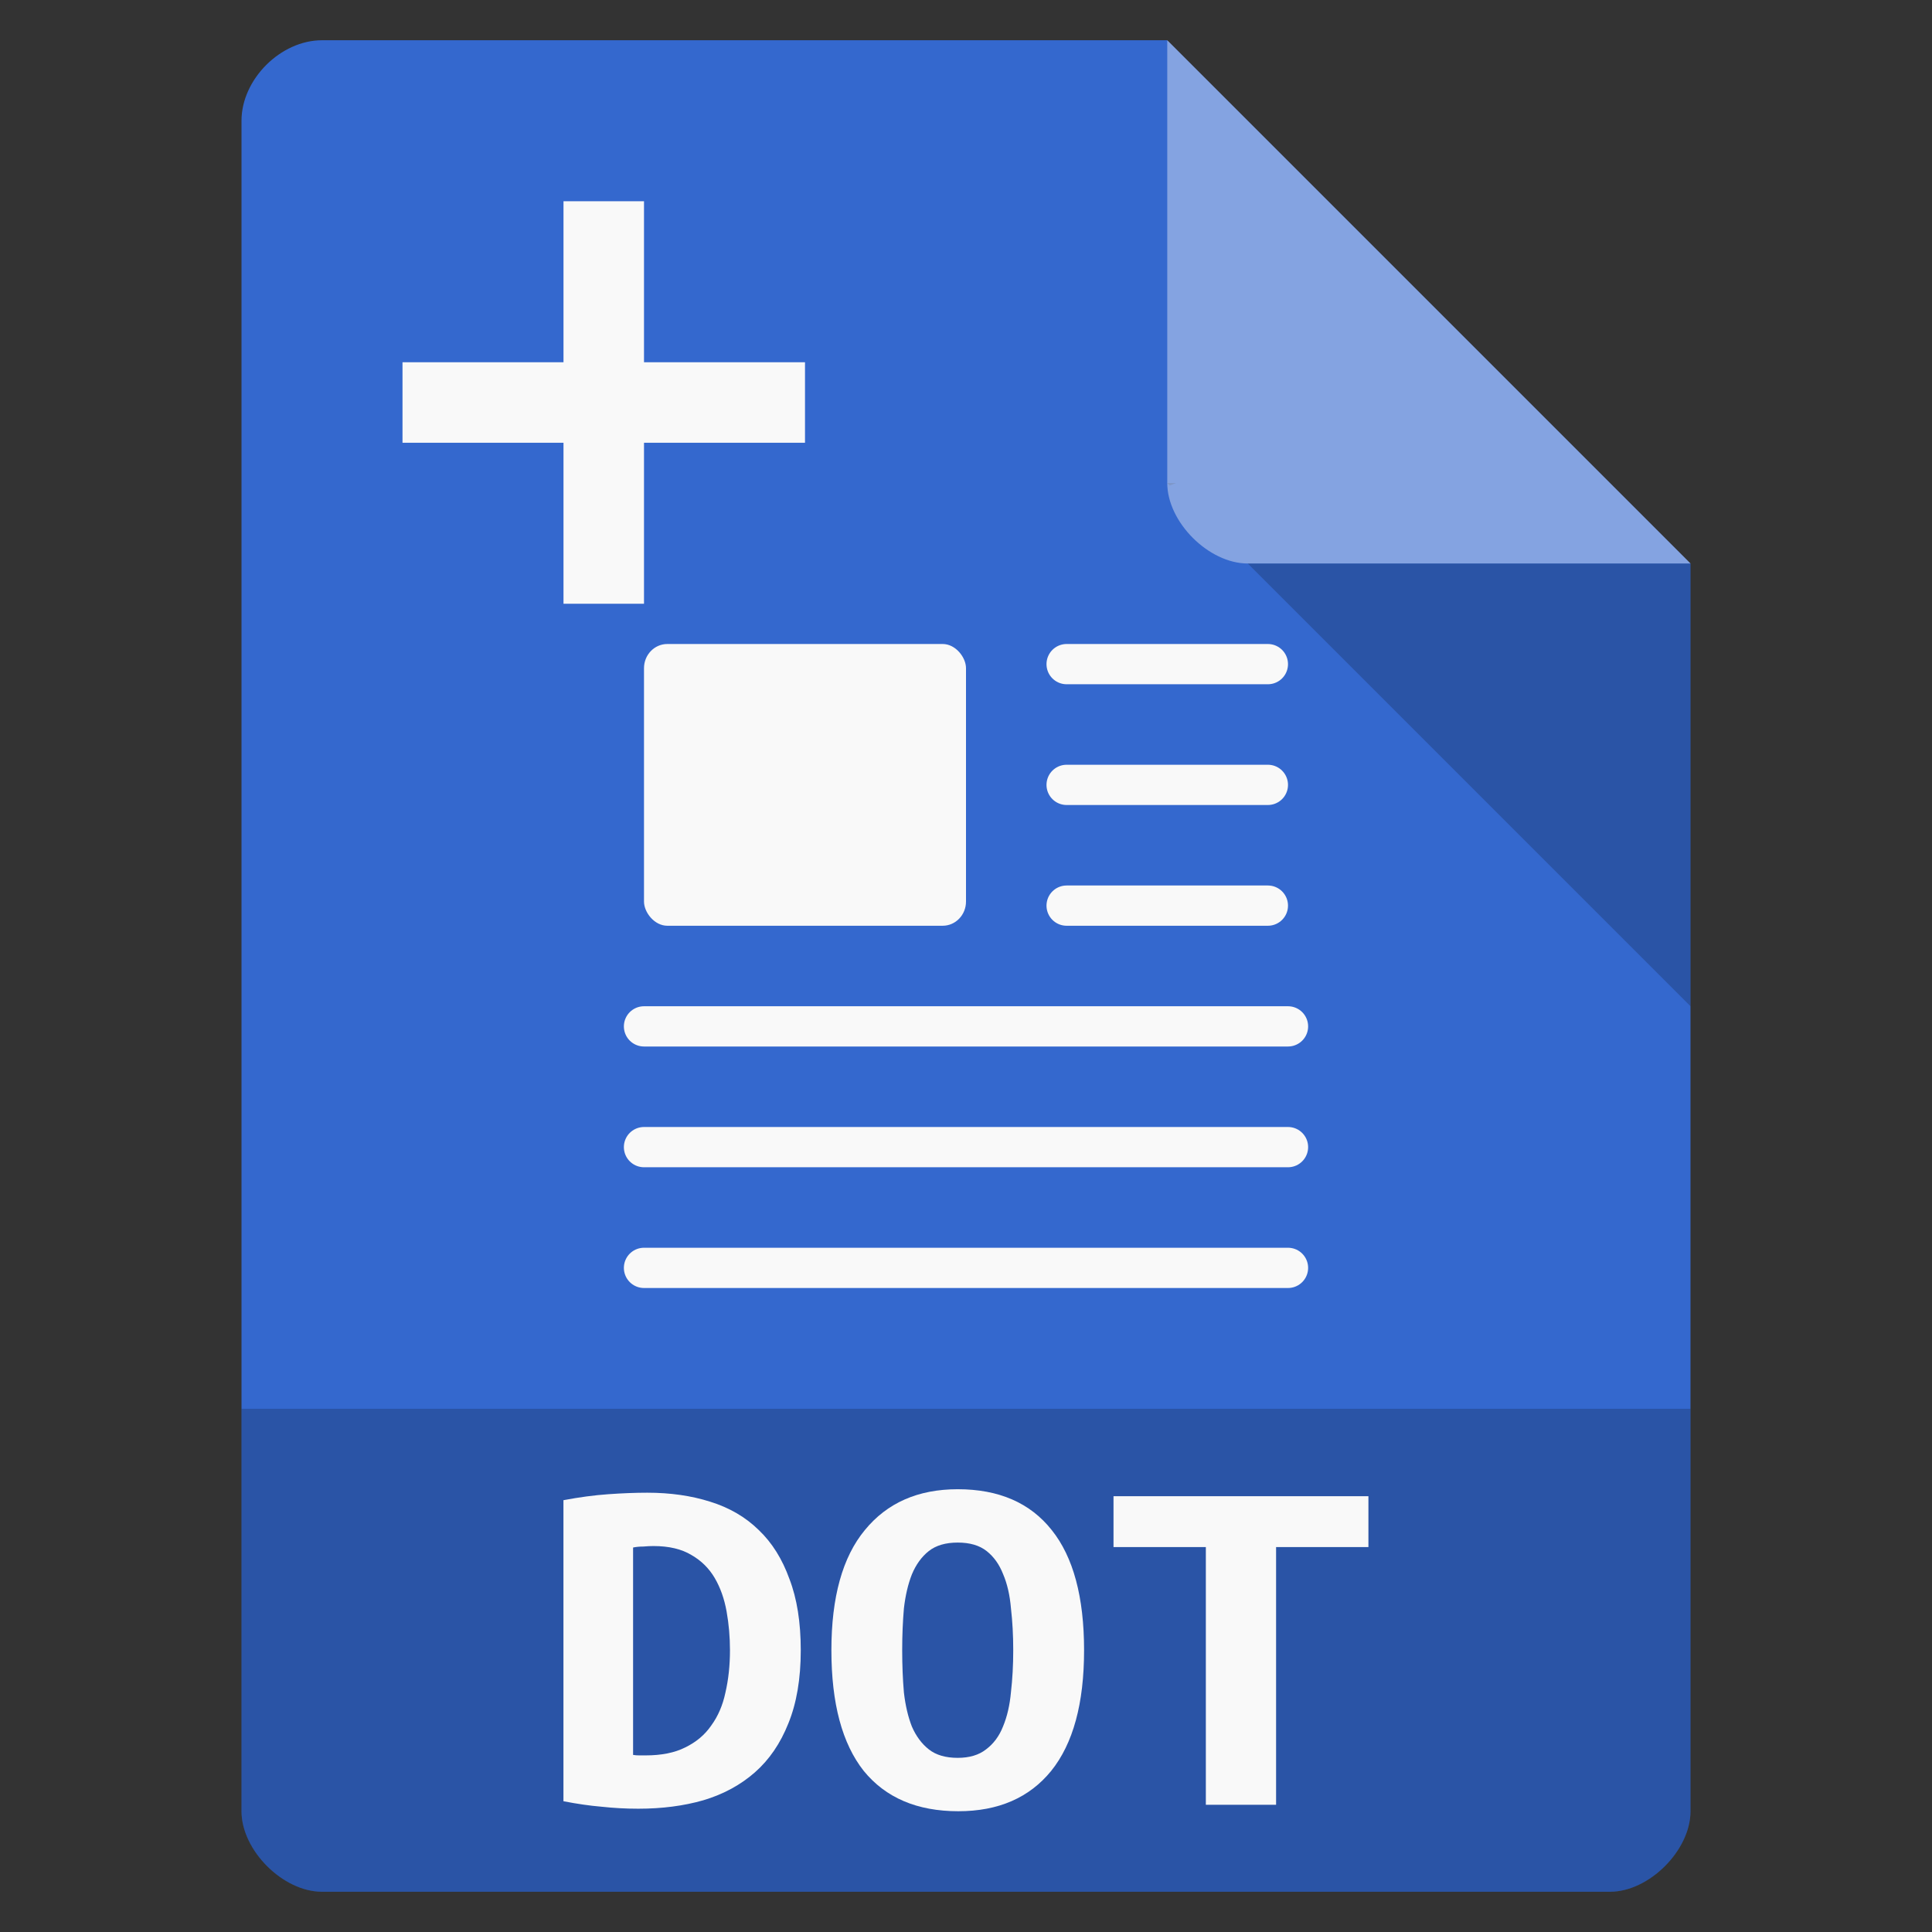 <svg width="48" xmlns="http://www.w3.org/2000/svg" viewBox="0 0 48 48" height="48">
<rect x="0" y="0" width="48" height="48" fill="#333333" stroke="none"/>
<path style="fill:#3468ce" d="M 8,1 C 6.971,1 6,1.971 6,3 l 0,42 c 0,0.971 1.029,2 2,2 l 32,0 c 0.971,0 2,-1.029 2,-2 L 42,14 29,1 z"/>
<path style="fill-opacity:.196" d="M 29,12 29.062,12.062 29.219,12 29,12 z m 2,2 11,11 0,-11 -11,0 z"/>
<path style="fill:#fff;fill-opacity:.392" d="m 29,1 13,13 -11,0 c -0.971,0 -2,-1.029 -2,-2 L 29,1 z"/>
<g style="fill:#f9f9f9">
<g transform="translate(0 -1)">
<rect width="8" x="16" y="17" rx=".579" height="7" ry=".601"/>
</g>
<g style="stroke:#f9f9f9;stroke-linejoin:round;stroke-linecap:round;stroke-dashoffset:.774" transform="translate(0 -1)">
<path d="m 26.5,17.5 5,0"/>
<path d="m 26.5,20.5 5,0"/>
<path d="m 26.5,23.5 5,0"/>
<path d="m 16,26.5 16,0"/>
<path d="m 16,29.5 16,0"/>
<path d="m 16,32.5 16,0"/>
</g>
</g>
<path style="fill-opacity:.196" d="m 6,35 0,10 c 0,0.971 1.029,2 2,2 L 40,47 c 0.971,0 2,-1.029 2,-2 l 0,-10 z"/>
<g style="fill:#f9f9f9">
<path d="m 14,5 0,4 -4,0 0,2 4,0 0,4 2,0 0,-4 4,0 0,-2 -4,0 0,-4 z"/>
<g style="word-spacing:0;line-height:125%;letter-spacing:0" transform="scale(1.066 .938)">
<path d="m 14.756,46.482 c 0.044,0.009 0.092,0.013 0.145,0.013 0.053,2e-6 0.101,2e-6 0.145,0 0.37,2e-6 0.678,-0.07 0.924,-0.211 0.255,-0.141 0.458,-0.334 0.607,-0.581 0.158,-0.246 0.268,-0.537 0.33,-0.871 0.07,-0.343 0.106,-0.717 0.106,-1.122 -5e-6,-0.352 -0.026,-0.695 -0.079,-1.03 -0.053,-0.334 -0.145,-0.629 -0.277,-0.885 -0.132,-0.255 -0.312,-0.458 -0.541,-0.607 -0.229,-0.158 -0.524,-0.238 -0.885,-0.238 -0.07,7e-6 -0.15,0.004 -0.238,0.013 -0.088,7e-6 -0.167,0.009 -0.238,0.026 l 0,5.492 m 3.908,-2.772 c -6e-6,0.757 -0.097,1.404 -0.29,1.941 -0.185,0.528 -0.444,0.959 -0.779,1.294 -0.334,0.334 -0.735,0.581 -1.201,0.739 -0.458,0.15 -0.964,0.224 -1.518,0.224 -0.29,0 -0.576,-0.018 -0.858,-0.053 -0.273,-0.026 -0.568,-0.075 -0.885,-0.145 l 0,-7.974 c 0.37,-0.079 0.717,-0.132 1.043,-0.158 0.326,-0.026 0.629,-0.04 0.911,-0.04 0.537,8e-6 1.025,0.079 1.465,0.238 0.449,0.158 0.827,0.409 1.135,0.753 0.308,0.334 0.546,0.766 0.713,1.294 0.176,0.519 0.264,1.149 0.264,1.888"/>
<path d="m 21.027,43.709 c -2e-6,0.396 0.013,0.77 0.04,1.122 0.035,0.343 0.097,0.643 0.185,0.898 0.097,0.255 0.229,0.458 0.396,0.607 0.167,0.15 0.392,0.224 0.673,0.224 0.273,10e-7 0.493,-0.075 0.66,-0.224 0.176,-0.15 0.308,-0.352 0.396,-0.607 0.097,-0.264 0.158,-0.568 0.185,-0.911 0.035,-0.343 0.053,-0.713 0.053,-1.109 -4e-6,-0.396 -0.018,-0.766 -0.053,-1.109 -0.026,-0.352 -0.088,-0.656 -0.185,-0.911 -0.088,-0.255 -0.216,-0.458 -0.383,-0.607 -0.167,-0.15 -0.392,-0.224 -0.673,-0.224 -0.282,7e-6 -0.506,0.075 -0.673,0.224 -0.167,0.15 -0.299,0.356 -0.396,0.621 -0.088,0.255 -0.15,0.554 -0.185,0.898 -0.026,0.343 -0.04,0.713 -0.04,1.109 m -1.65,0 c -10e-7,-1.408 0.26,-2.469 0.779,-3.182 0.519,-0.722 1.241,-1.083 2.165,-1.083 0.959,8e-6 1.69,0.361 2.192,1.083 0.502,0.713 0.753,1.774 0.753,3.182 -6e-6,1.408 -0.255,2.473 -0.766,3.195 -0.51,0.713 -1.232,1.069 -2.165,1.069 -0.959,0 -1.694,-0.356 -2.205,-1.069 -0.502,-0.722 -0.753,-1.787 -0.753,-3.195"/>
<path d="m 31.893,39.63 0,1.347 -2.152,0 0,6.826 -1.637,0 0,-6.826 -2.152,0 0,-1.347 5.941,0"/>
</g>
</g>
</svg>
